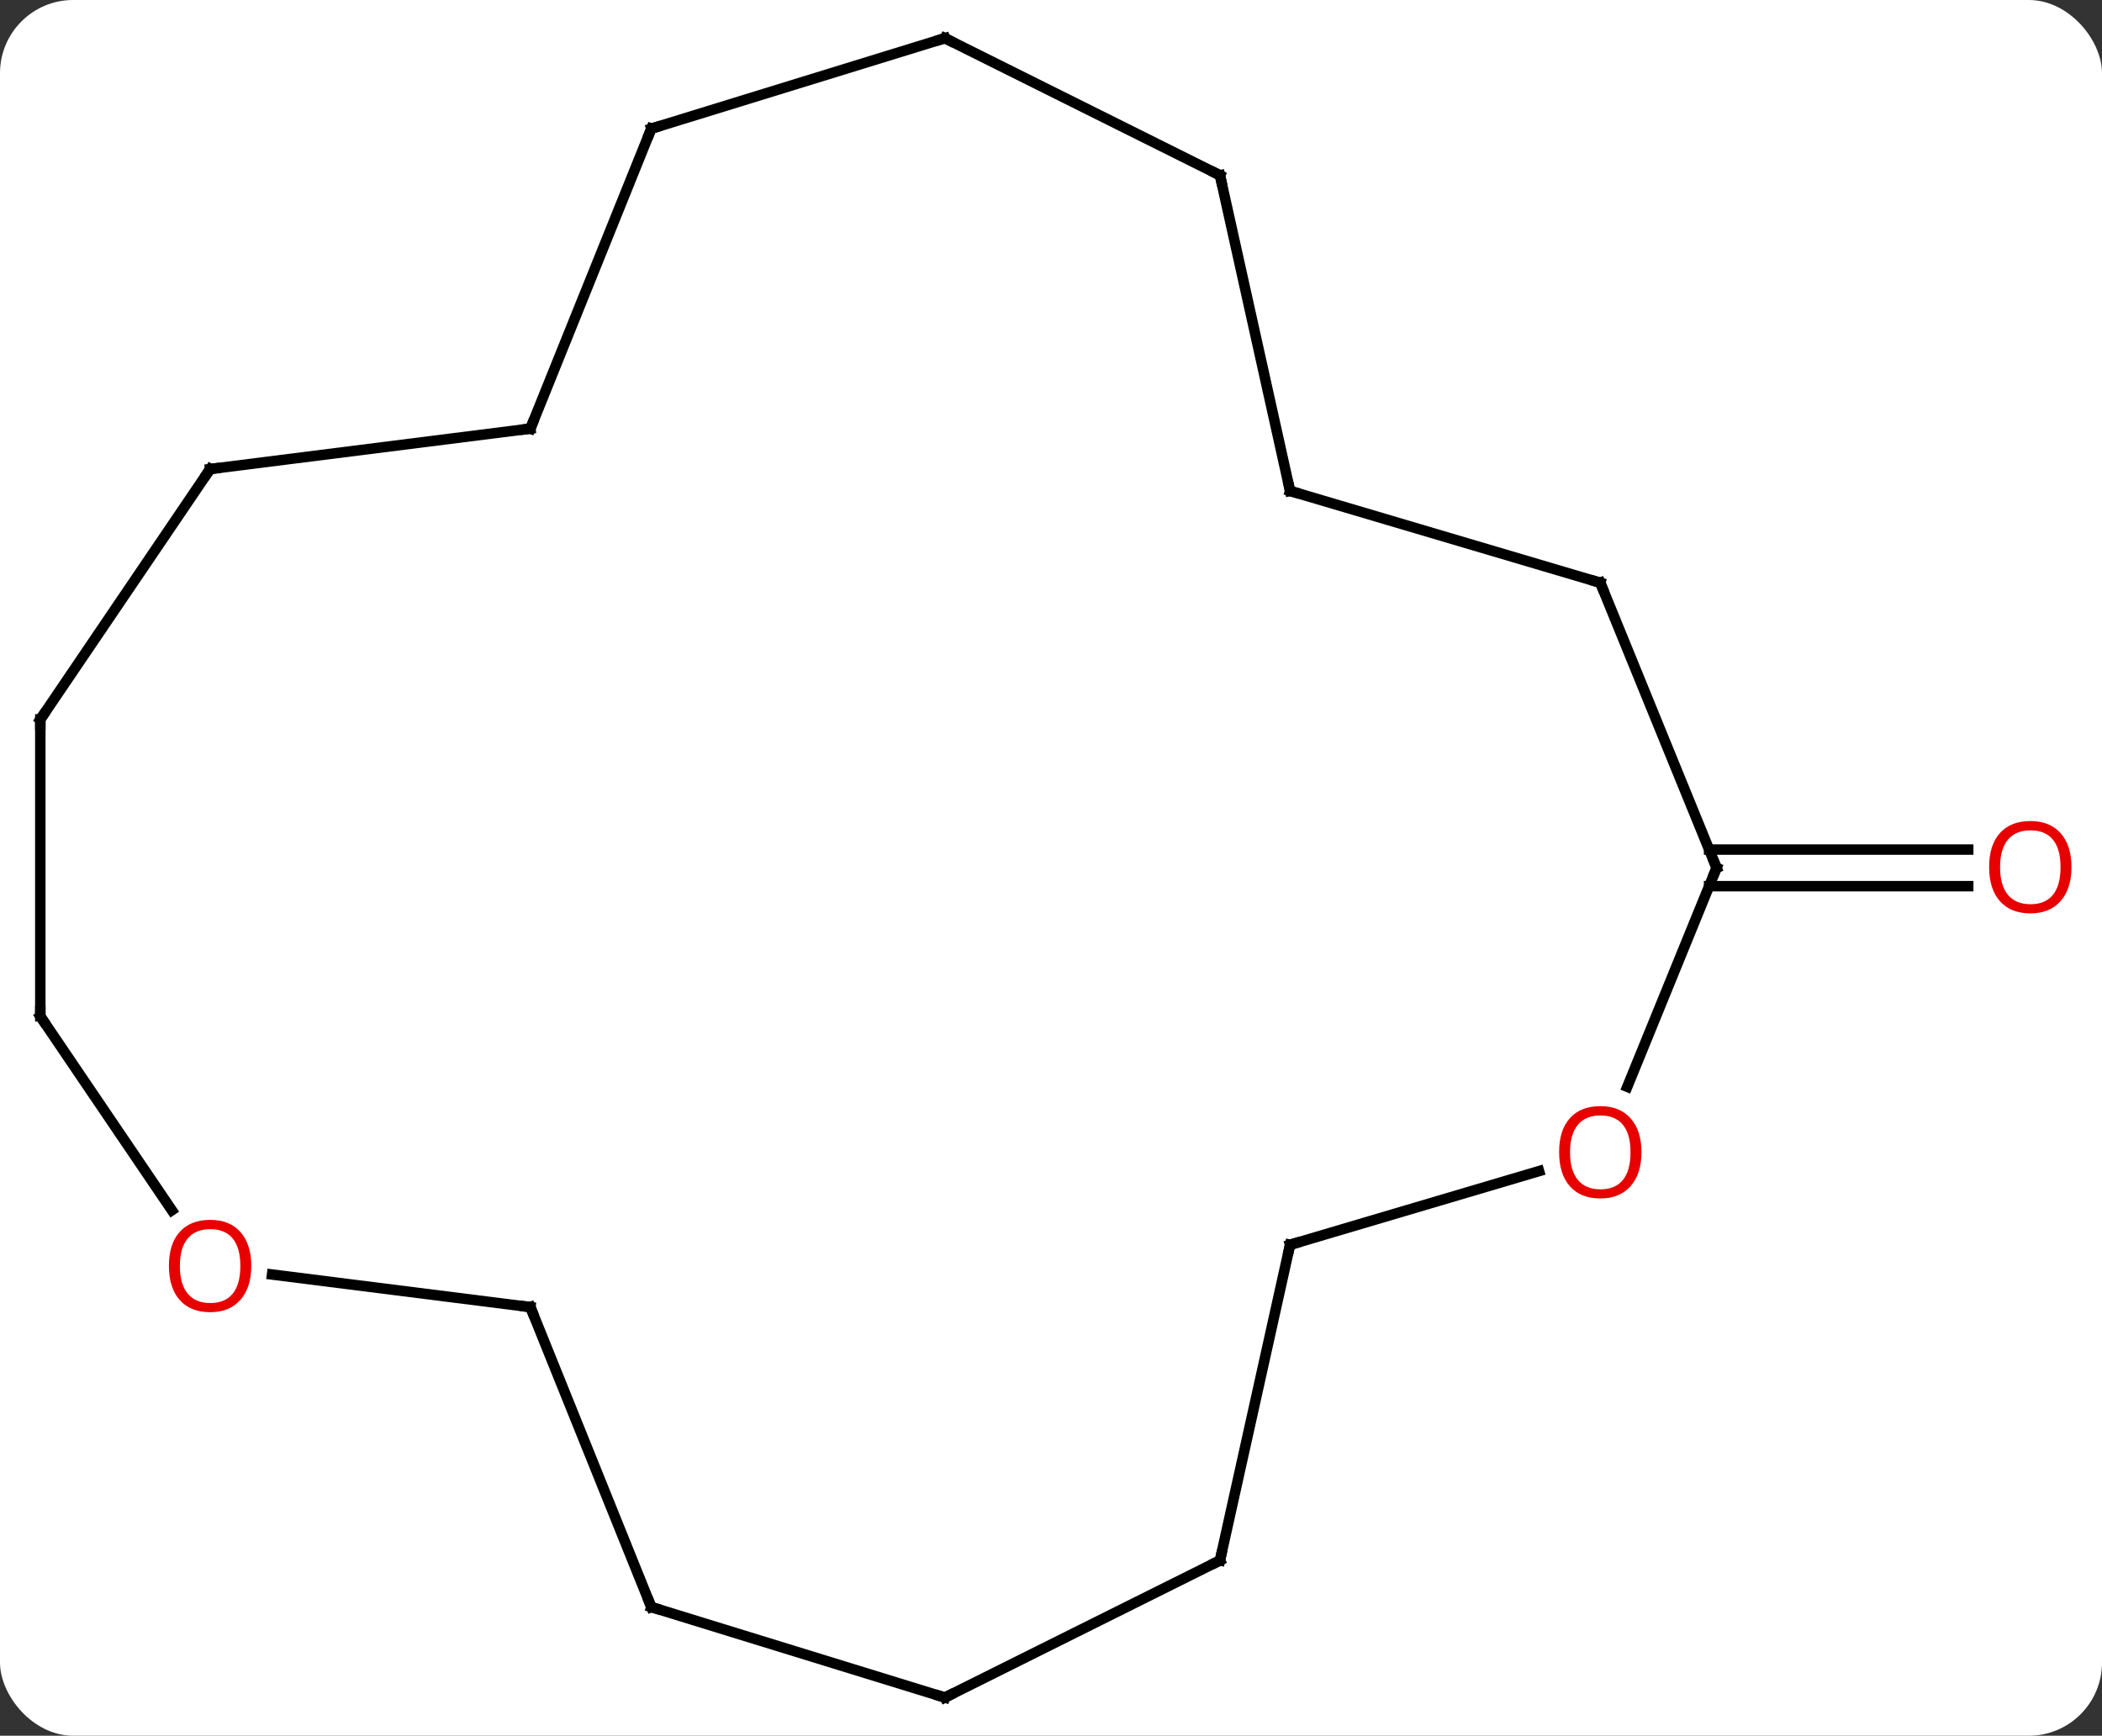 <svg width="201" viewBox="0 0 201 166" style="fill-opacity:1; color-rendering:auto; color-interpolation:auto; text-rendering:auto; stroke:black; stroke-linecap:square; stroke-miterlimit:10; shape-rendering:auto; stroke-opacity:1; fill:black; stroke-dasharray:none; font-weight:normal; stroke-width:1; font-family:'Open Sans'; font-style:normal; stroke-linejoin:miter; font-size:12; stroke-dashoffset:0; image-rendering:auto;" height="166" class="cas-substance-image" xmlns:xlink="http://www.w3.org/1999/xlink" xmlns="http://www.w3.org/2000/svg"><rect x="0" y="0" width="201" height="166" fill="#333333" stroke="none"/><svg class="cas-substance-single-component"><rect y="0" x="0" width="201" stroke="none" ry="7" rx="7" height="166" fill="white" class="cas-substance-group"/><svg y="0" x="0" width="201" viewBox="0 0 201 166" style="fill:black;" height="166" class="cas-substance-single-component-image"><svg><g><g transform="translate(99,83)" style="text-rendering:geometricPrecision; color-rendering:optimizeQuality; color-interpolation:linearRGB; stroke-linecap:butt; image-rendering:optimizeQuality;"><line y2="-1.75" y1="-1.75" x2="64.431" x1="89.207" style="fill:none;"/><line y2="1.75" y1="1.75" x2="64.431" x1="89.207" style="fill:none;"/><line y2="0" y1="-27.267" x2="65.145" x1="54.024" style="fill:none;"/><line y2="-36.048" y1="-27.267" x2="24.36" x1="54.024" style="fill:none;"/><line y2="20.939" y1="0" x2="56.605" x1="65.145" style="fill:none;"/><line y2="-66.234" y1="-36.048" x2="17.658" x1="24.36" style="fill:none;"/><line y2="36.048" y1="29" x2="24.36" x1="48.169" style="fill:none;"/><line y2="-79.347" y1="-66.234" x2="-8.646" x1="17.658" style="fill:none;"/><line y2="66.234" y1="36.048" x2="17.658" x1="24.36" style="fill:none;"/><line y2="-70.695" y1="-79.347" x2="-36.72" x1="-8.646" style="fill:none;"/><line y2="79.347" y1="66.234" x2="-8.646" x1="17.658" style="fill:none;"/><line y2="-42.009" y1="-70.695" x2="-48.282" x1="-36.72" style="fill:none;"/><line y2="70.695" y1="79.347" x2="-36.72" x1="-8.646" style="fill:none;"/><line y2="-38.142" y1="-42.009" x2="-78.906" x1="-48.282" style="fill:none;"/><line y2="42.009" y1="70.695" x2="-48.282" x1="-36.72" style="fill:none;"/><line y2="-14.199" y1="-38.142" x2="-95.145" x1="-78.906" style="fill:none;"/><line y2="38.89" y1="42.009" x2="-72.987" x1="-48.282" style="fill:none;"/><line y2="14.199" y1="-14.199" x2="-95.145" x1="-95.145" style="fill:none;"/><line y2="14.199" y1="32.746" x2="-95.145" x1="-82.568" style="fill:none;"/></g><g transform="translate(99,83)" style="fill:rgb(230,0,0); text-rendering:geometricPrecision; color-rendering:optimizeQuality; image-rendering:optimizeQuality; font-family:'Open Sans'; stroke:rgb(230,0,0); color-interpolation:linearRGB;"><path style="stroke:none;" d="M99.082 -0.07 Q99.082 1.992 98.043 3.172 Q97.004 4.352 95.161 4.352 Q93.27 4.352 92.239 3.188 Q91.207 2.023 91.207 -0.086 Q91.207 -2.18 92.239 -3.328 Q93.27 -4.477 95.161 -4.477 Q97.02 -4.477 98.051 -3.305 Q99.082 -2.133 99.082 -0.07 ZM92.254 -0.07 Q92.254 1.664 92.997 2.57 Q93.739 3.477 95.161 3.477 Q96.582 3.477 97.309 2.578 Q98.036 1.68 98.036 -0.07 Q98.036 -1.805 97.309 -2.695 Q96.582 -3.586 95.161 -3.586 Q93.739 -3.586 92.997 -2.688 Q92.254 -1.789 92.254 -0.07 Z"/></g><g transform="translate(99,83)" style="stroke-linecap:butt; text-rendering:geometricPrecision; color-rendering:optimizeQuality; image-rendering:optimizeQuality; font-family:'Open Sans'; color-interpolation:linearRGB; stroke-miterlimit:5;"><path style="fill:none;" d="M54.213 -26.804 L54.024 -27.267 L53.545 -27.409"/><path style="fill:none;" d="M64.956 -0.463 L65.145 0 L64.956 0.463"/><path style="fill:none;" d="M24.839 -35.906 L24.36 -36.048 L24.252 -36.536"/><path style="fill:rgb(230,0,0); stroke:none;" d="M57.962 27.197 Q57.962 29.259 56.922 30.439 Q55.883 31.619 54.04 31.619 Q52.149 31.619 51.118 30.454 Q50.087 29.29 50.087 27.181 Q50.087 25.087 51.118 23.939 Q52.149 22.79 54.04 22.79 Q55.899 22.79 56.93 23.962 Q57.962 25.134 57.962 27.197 ZM51.133 27.197 Q51.133 28.931 51.876 29.837 Q52.618 30.744 54.04 30.744 Q55.462 30.744 56.188 29.845 Q56.915 28.947 56.915 27.197 Q56.915 25.462 56.188 24.572 Q55.462 23.681 54.04 23.681 Q52.618 23.681 51.876 24.579 Q51.133 25.478 51.133 27.197 Z"/><path style="fill:none;" d="M17.766 -65.746 L17.658 -66.234 L17.21 -66.457"/><path style="fill:none;" d="M24.839 35.906 L24.36 36.048 L24.252 36.536"/><path style="fill:none;" d="M-8.198 -79.124 L-8.646 -79.347 L-9.124 -79.2"/><path style="fill:none;" d="M17.766 65.746 L17.658 66.234 L17.21 66.457"/><path style="fill:none;" d="M-36.242 -70.842 L-36.72 -70.695 L-36.907 -70.231"/><path style="fill:none;" d="M-8.198 79.124 L-8.646 79.347 L-9.124 79.2"/><path style="fill:none;" d="M-48.095 -42.473 L-48.282 -42.009 L-48.778 -41.946"/><path style="fill:none;" d="M-36.242 70.842 L-36.72 70.695 L-36.907 70.231"/><path style="fill:none;" d="M-78.41 -38.205 L-78.906 -38.142 L-79.187 -37.728"/><path style="fill:none;" d="M-48.095 42.473 L-48.282 42.009 L-48.778 41.946"/><path style="fill:none;" d="M-94.864 -14.613 L-95.145 -14.199 L-95.145 -13.699"/><path style="fill:rgb(230,0,0); stroke:none;" d="M-74.972 38.072 Q-74.972 40.134 -76.011 41.314 Q-77.05 42.494 -78.893 42.494 Q-80.784 42.494 -81.815 41.33 Q-82.847 40.165 -82.847 38.056 Q-82.847 35.962 -81.815 34.814 Q-80.784 33.665 -78.893 33.665 Q-77.034 33.665 -76.003 34.837 Q-74.972 36.009 -74.972 38.072 ZM-81.8 38.072 Q-81.8 39.806 -81.057 40.712 Q-80.315 41.619 -78.893 41.619 Q-77.472 41.619 -76.745 40.72 Q-76.018 39.822 -76.018 38.072 Q-76.018 36.337 -76.745 35.447 Q-77.472 34.556 -78.893 34.556 Q-80.315 34.556 -81.057 35.455 Q-81.8 36.353 -81.8 38.072 Z"/><path style="fill:none;" d="M-95.145 13.699 L-95.145 14.199 L-94.864 14.613"/></g></g></svg></svg></svg></svg>